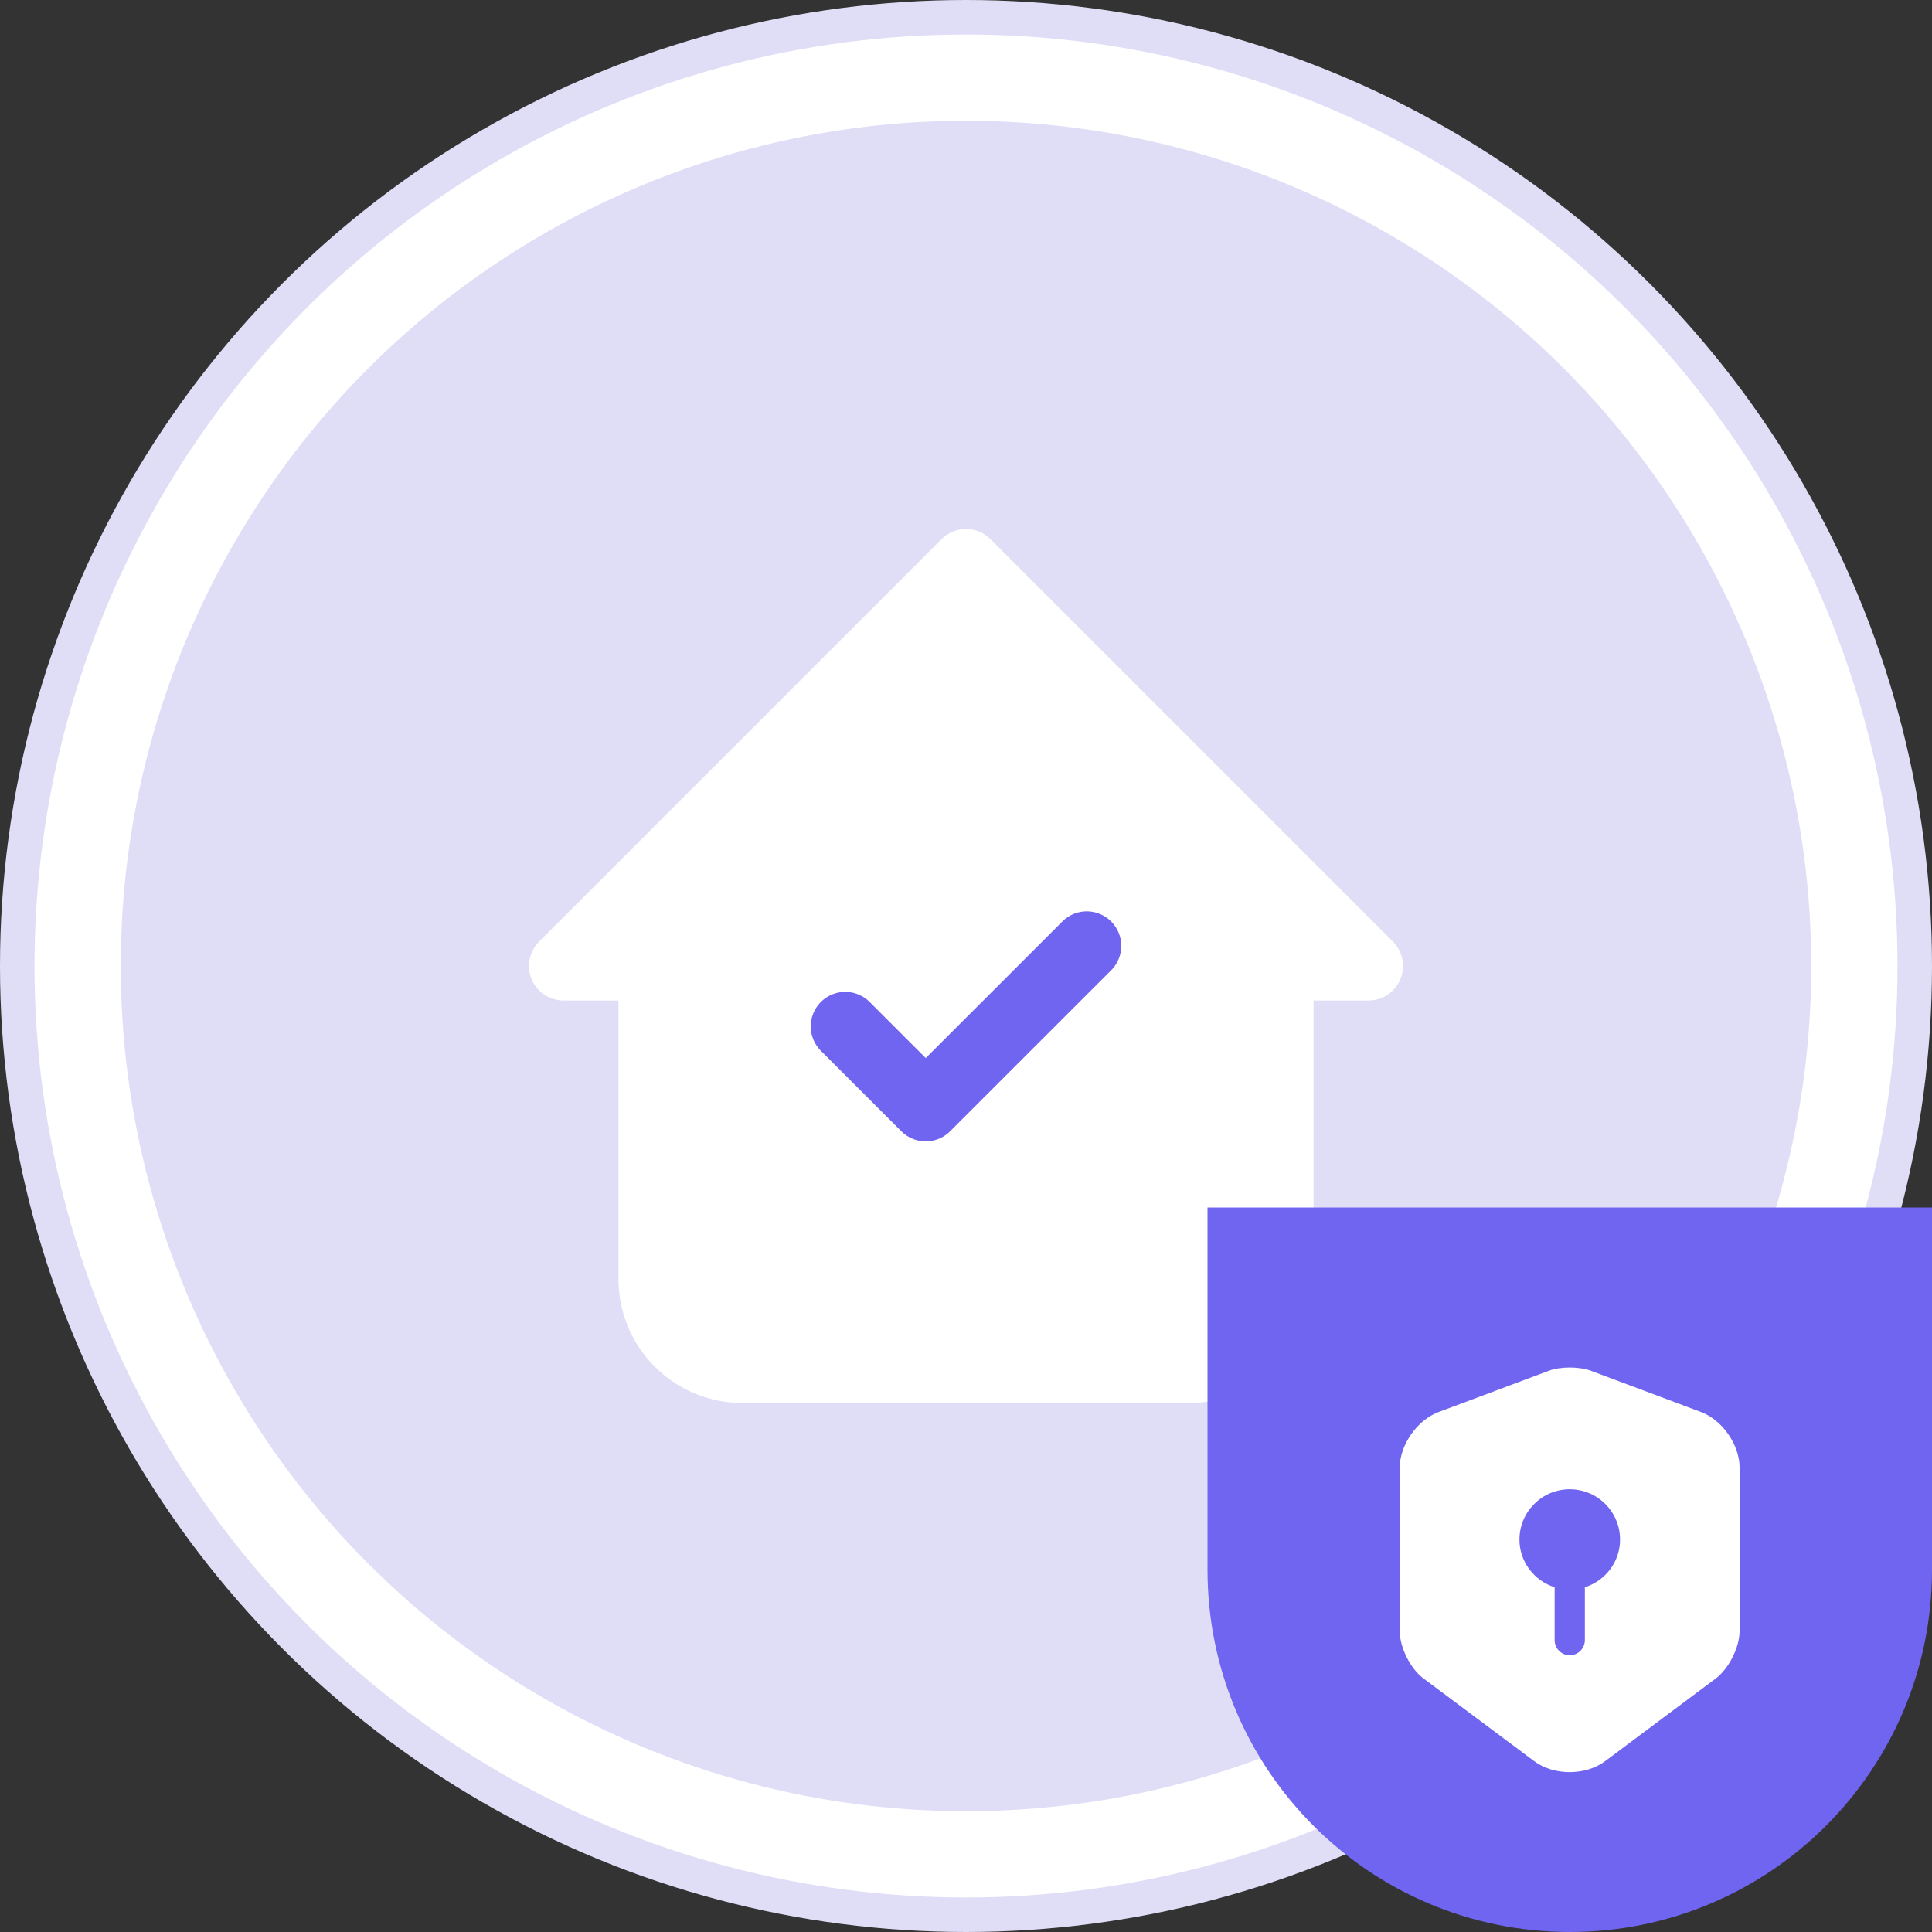 <svg width="56" height="56" viewBox="0 0 56 56" fill="none" xmlns="http://www.w3.org/2000/svg">
<rect x="0" y="0" width="56" height="56" fill="#333333" stroke="none"/>
<circle cx="28" cy="28" r="27.5" fill="white" stroke="#E0DEF7"/>
<circle cx="28" cy="28" r="24.5" fill="#E0DEF7"/>
<g clip-path="url(#clip0_601_2876)">
<path fill-rule="evenodd" clip-rule="evenodd" d="M16.333 28H18.926V37.074C18.926 37.762 19.199 38.421 19.685 38.907C20.171 39.393 20.831 39.667 21.518 39.667H34.481C35.169 39.667 35.828 39.393 36.315 38.907C36.801 38.421 37.074 37.762 37.074 37.074V28H37.074H39.667L28 16.333L16.333 28Z" fill="white"/>
<path d="M18.926 28H19.926C19.926 27.448 19.478 27 18.926 27V28ZM16.333 28L15.626 27.293C15.34 27.579 15.255 28.009 15.409 28.383C15.564 28.756 15.929 29 16.333 29V28ZM19.685 38.907L20.392 38.2L20.392 38.2L19.685 38.907ZM37.074 28V27C36.522 27 36.074 27.448 36.074 28H37.074ZM39.667 28V29C40.071 29 40.436 28.756 40.59 28.383C40.745 28.009 40.66 27.579 40.374 27.293L39.667 28ZM28 16.333L28.707 15.626C28.52 15.439 28.265 15.333 28 15.333C27.735 15.333 27.48 15.439 27.293 15.626L28 16.333ZM18.926 27H16.333V29H18.926V27ZM17.926 28V37.074H19.926V28H17.926ZM17.926 37.074C17.926 38.027 18.304 38.941 18.978 39.614L20.392 38.2C20.094 37.901 19.926 37.496 19.926 37.074H17.926ZM18.978 39.614C19.652 40.288 20.566 40.667 21.518 40.667V38.667C21.096 38.667 20.691 38.499 20.392 38.2L18.978 39.614ZM21.518 40.667H34.481V38.667H21.518V40.667ZM34.481 40.667C35.434 40.667 36.348 40.288 37.022 39.614L35.608 38.2C35.309 38.499 34.904 38.667 34.481 38.667V40.667ZM37.022 39.614C37.695 38.941 38.074 38.027 38.074 37.074H36.074C36.074 37.496 35.906 37.901 35.608 38.2L37.022 39.614ZM38.074 37.074V28H36.074V37.074H38.074ZM37.074 27H37.074V29H37.074V27ZM39.667 27H37.074V29H39.667V27ZM27.293 17.04L38.959 28.707L40.374 27.293L28.707 15.626L27.293 17.04ZM17.04 28.707L28.707 17.04L27.293 15.626L15.626 27.293L17.04 28.707Z" fill="white"/>
<path d="M24.5 29.75L26.833 32.083L31.5 27.417" stroke="#7065F0" stroke-width="2" stroke-linecap="round" stroke-linejoin="round"/>
</g>
<path d="M35 35H56V45.5C56 51.299 51.299 56 45.5 56C39.701 56 35 51.299 35 45.5V35Z" fill="#7065F0"/>
<path d="M49.315 40.932L46.107 39.731C45.774 39.608 45.232 39.608 44.899 39.731L41.691 40.932C41.072 41.166 40.571 41.889 40.571 42.548V47.273C40.571 47.746 40.88 48.37 41.259 48.65L44.468 51.047C45.033 51.473 45.961 51.473 46.527 51.047L49.735 48.65C50.114 48.364 50.423 47.746 50.423 47.273V42.548C50.429 41.889 49.928 41.166 49.315 40.932ZM45.938 46.008V47.542C45.938 47.781 45.739 47.979 45.5 47.979C45.261 47.979 45.062 47.781 45.062 47.542V46.008C44.473 45.821 44.042 45.273 44.042 44.625C44.042 43.82 44.695 43.167 45.5 43.167C46.305 43.167 46.958 43.82 46.958 44.625C46.958 45.278 46.527 45.821 45.938 46.008Z" fill="white"/>
<defs>
<clipPath id="clip0_601_2876">
<rect width="28" height="28" fill="white" transform="translate(14 14)"/>
</clipPath>
</defs>
</svg>
